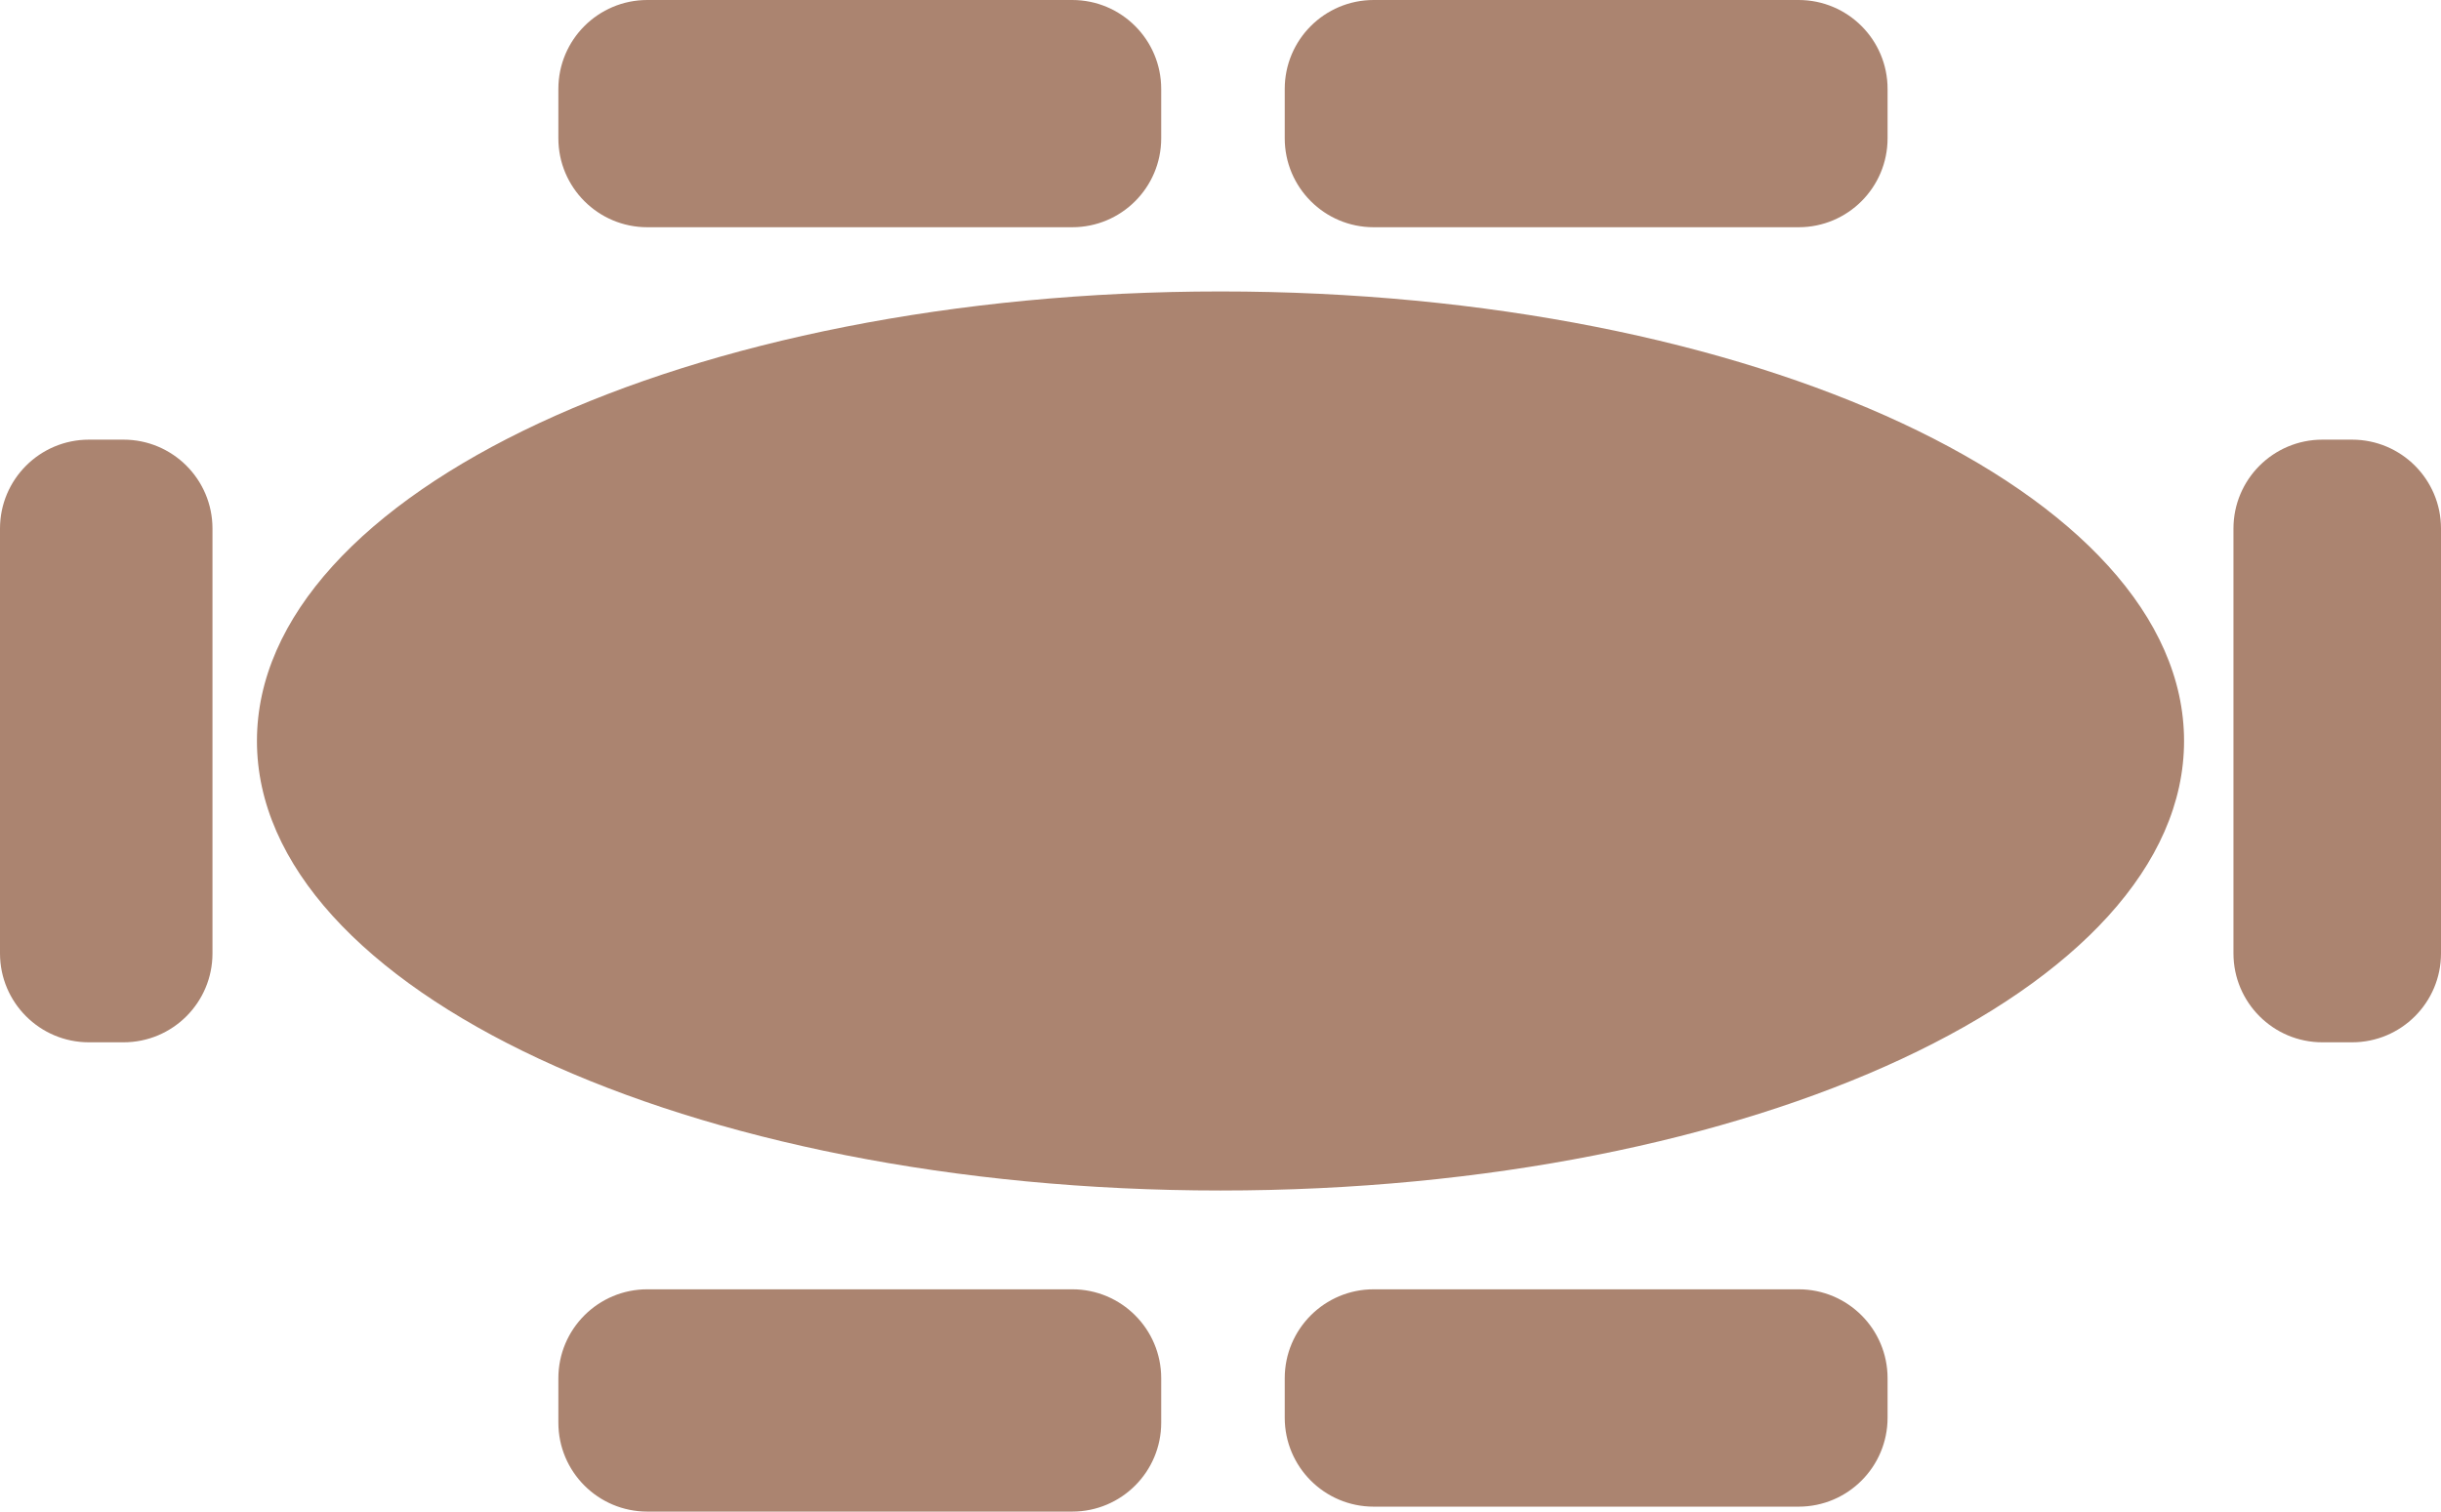 <svg xmlns="http://www.w3.org/2000/svg" xmlns:xlink="http://www.w3.org/1999/xlink" preserveAspectRatio="xMidYMid" width="247" height="153" viewBox="0 0 494 306">
  <defs>
    <style>
      .cls-1 {
        fill: #ab8470;
        fill-rule: evenodd;
      }
    </style>
  </defs>
  <path d="M476.000,211.000 L470.000,211.000 C460.059,211.000 452.000,202.941 452.000,193.000 L452.000,107.000 C452.000,97.059 460.059,89.000 470.000,89.000 L476.000,89.000 C485.941,89.000 494.000,97.059 494.000,107.000 L494.000,193.000 C494.000,202.941 485.941,211.000 476.000,211.000 ZM247.000,241.000 C139.305,241.000 52.000,200.258 52.000,150.000 C52.000,99.742 139.305,59.000 247.000,59.000 C354.695,59.000 442.000,99.742 442.000,150.000 C442.000,200.258 354.695,241.000 247.000,241.000 ZM364.000,46.000 L278.000,46.000 C268.059,46.000 260.000,37.941 260.000,28.000 L260.000,18.000 C260.000,8.059 268.059,-0.000 278.000,-0.000 L364.000,-0.000 C373.941,-0.000 382.000,8.059 382.000,18.000 L382.000,28.000 C382.000,37.941 373.941,46.000 364.000,46.000 ZM217.000,46.000 L131.000,46.000 C121.059,46.000 113.000,37.941 113.000,28.000 L113.000,18.000 C113.000,8.059 121.059,-0.000 131.000,-0.000 L217.000,-0.000 C226.941,-0.000 235.000,8.059 235.000,18.000 L235.000,28.000 C235.000,37.941 226.941,46.000 217.000,46.000 ZM25.000,211.000 L18.000,211.000 C8.059,211.000 -0.000,202.941 -0.000,193.000 L-0.000,107.000 C-0.000,97.059 8.059,89.000 18.000,89.000 L25.000,89.000 C34.941,89.000 43.000,97.059 43.000,107.000 L43.000,193.000 C43.000,202.941 34.941,211.000 25.000,211.000 ZM131.000,261.000 L217.000,261.000 C226.941,261.000 235.000,269.059 235.000,279.000 L235.000,288.000 C235.000,297.941 226.941,306.000 217.000,306.000 L131.000,306.000 C121.059,306.000 113.000,297.941 113.000,288.000 L113.000,279.000 C113.000,269.059 121.059,261.000 131.000,261.000 ZM278.000,261.000 L364.000,261.000 C373.941,261.000 382.000,269.059 382.000,279.000 L382.000,287.000 C382.000,296.941 373.941,305.000 364.000,305.000 L278.000,305.000 C268.059,305.000 260.000,296.941 260.000,287.000 L260.000,279.000 C260.000,269.059 268.059,261.000 278.000,261.000 Z" class="cls-1"/>
</svg>
